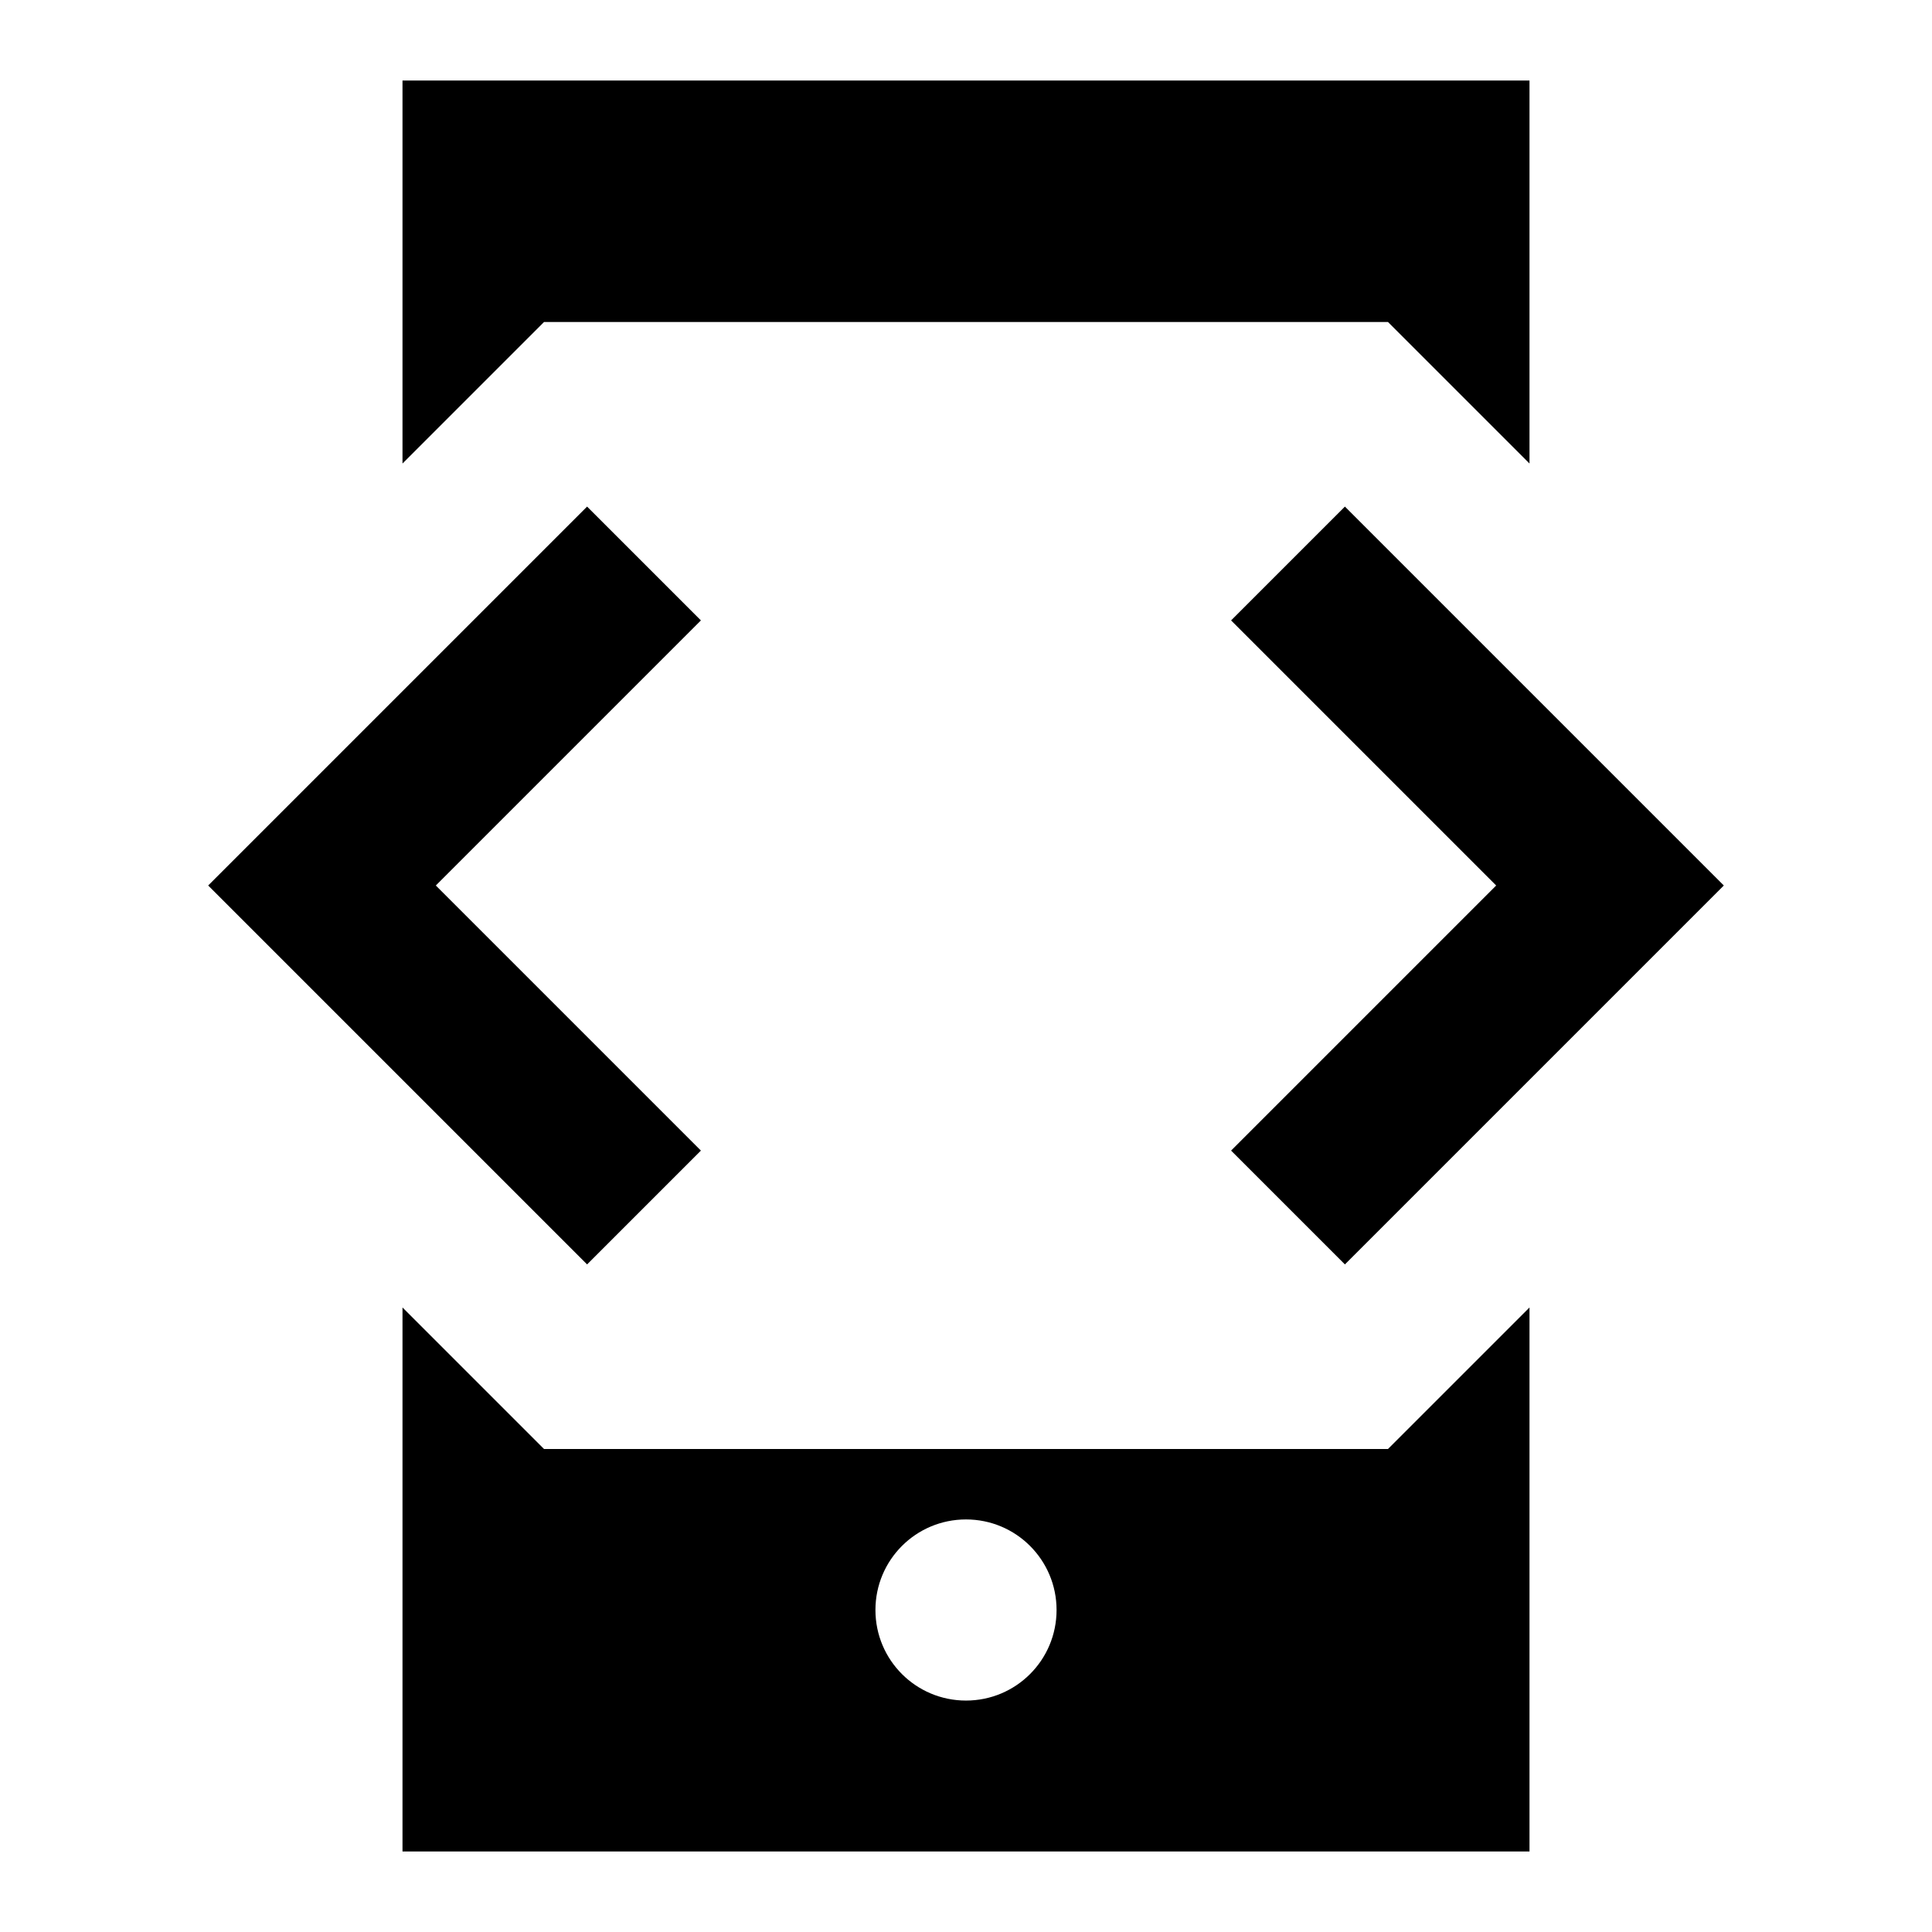 <?xml version="1.0"?>
<svg xmlns="http://www.w3.org/2000/svg" viewBox="0 0 24 24">
    <path style="line-height:normal;text-indent:0;text-align:start;text-decoration-line:none;text-decoration-style:solid;text-decoration-color:#000;text-transform:none;block-progression:tb;isolation:auto;mix-blend-mode:normal" d="M 5 1 L 5 5.758 L 6.758 4 L 17.242 4 L 19 5.758 L 19 1 L 5 1 z M 7.293 6.293 L 2.586 11 L 7.293 15.707 L 8.707 14.293 L 5.414 11 L 8.707 7.707 L 7.293 6.293 z M 16.707 6.293 L 15.293 7.707 L 18.586 11 L 15.293 14.293 L 16.707 15.707 L 21.414 11 L 16.707 6.293 z M 5 16.242 L 5 23 L 19 23 L 19 16.242 L 17.242 18 L 6.758 18 L 5 16.242 z M 12 18.875 C 12.622 18.875 13.125 19.378 13.125 20 C 13.125 20.622 12.622 21.125 12 21.125 C 11.378 21.125 10.875 20.622 10.875 20 C 10.875 19.378 11.378 18.875 12 18.875 z" font-weight="400" font-family="sans-serif" white-space="normal" overflow="visible"/>
</svg>
